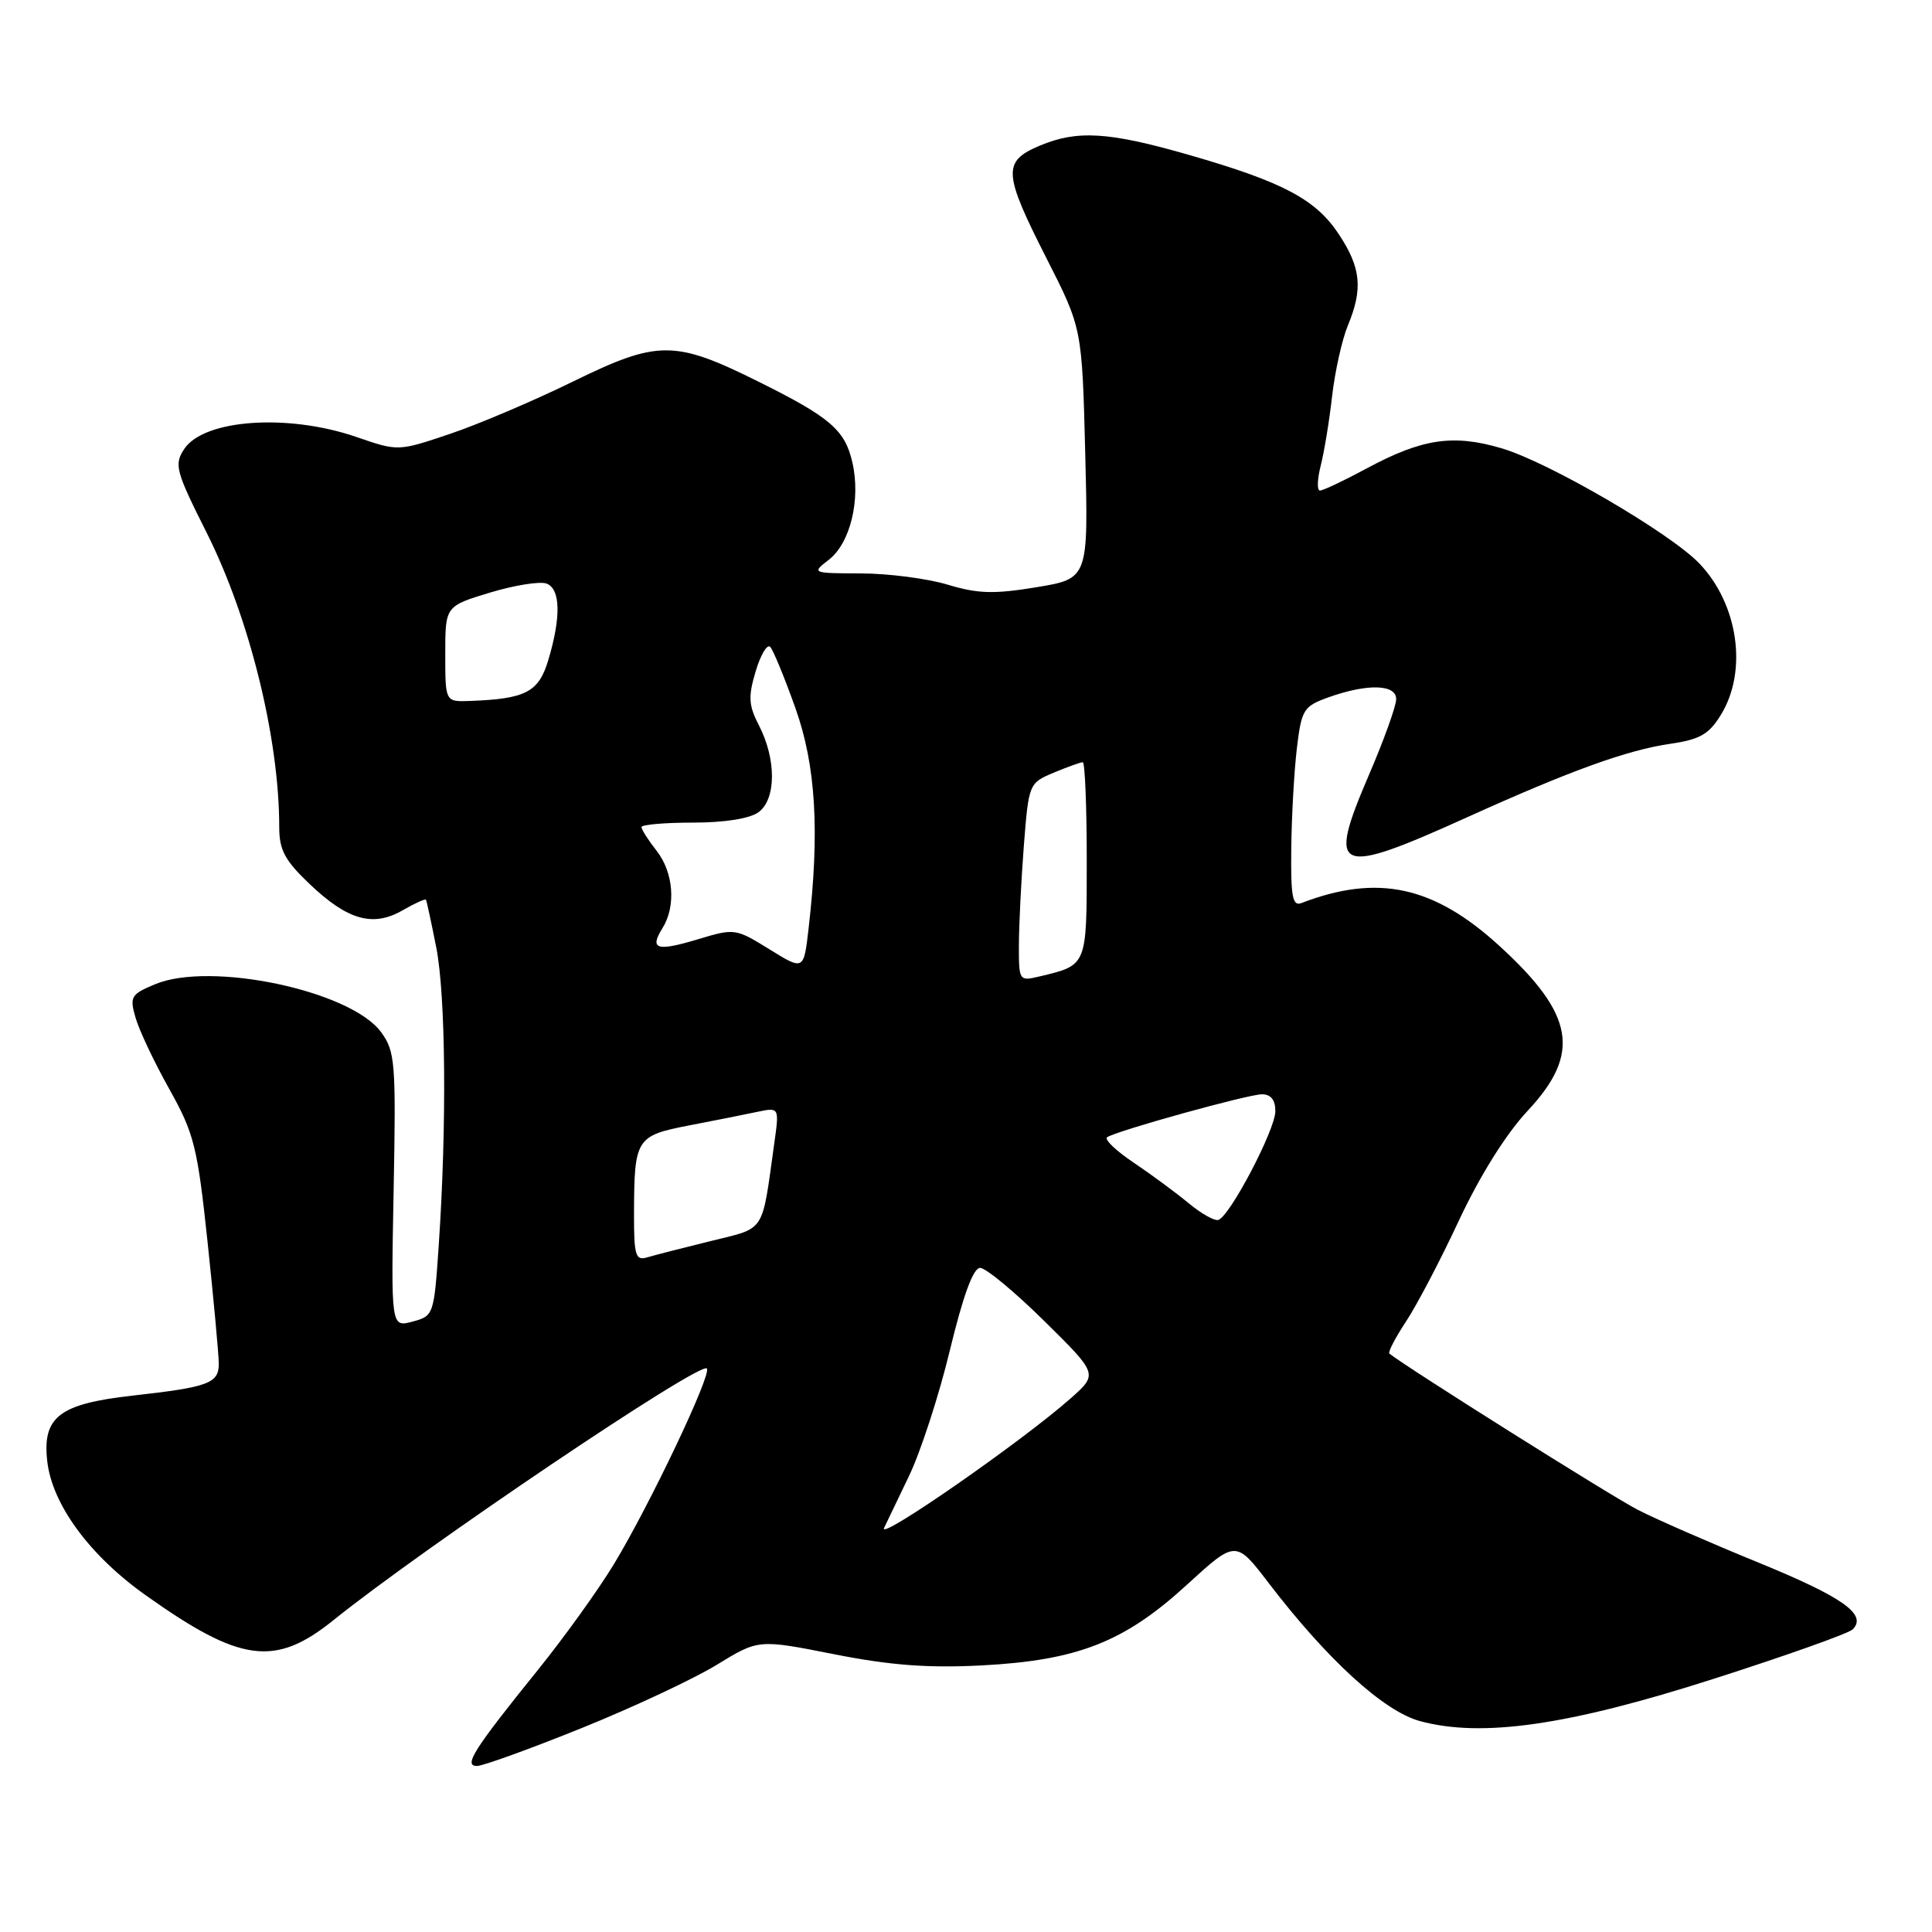 <?xml version="1.0" encoding="UTF-8" standalone="no"?>
<!DOCTYPE svg PUBLIC "-//W3C//DTD SVG 1.1//EN" "http://www.w3.org/Graphics/SVG/1.1/DTD/svg11.dtd" >
<svg xmlns="http://www.w3.org/2000/svg" xmlns:xlink="http://www.w3.org/1999/xlink" version="1.1" viewBox="0 0 256 256">
 <g >
 <path fill="currentColor"
d=" M 77.07 228.98 C 83.91 226.22 91.97 222.44 95.00 220.58 C 100.50 217.21 100.50 217.21 110.50 219.19 C 117.93 220.66 122.94 221.04 130.00 220.68 C 142.78 220.02 148.97 217.59 157.26 210.00 C 163.75 204.06 163.75 204.06 168.12 209.78 C 175.89 219.93 183.36 226.75 188.14 228.05 C 196.33 230.28 207.77 228.64 227.05 222.46 C 236.65 219.39 244.94 216.44 245.48 215.91 C 247.47 213.94 244.21 211.63 232.96 207.03 C 226.66 204.46 219.47 201.32 217.00 200.05 C 213.60 198.31 186.46 181.24 184.10 179.36 C 183.89 179.18 184.87 177.28 186.29 175.13 C 187.72 172.98 190.89 166.93 193.34 161.67 C 196.11 155.76 199.56 150.25 202.40 147.21 C 209.53 139.59 208.65 134.45 198.66 125.32 C 189.97 117.38 182.55 115.78 172.44 119.66 C 171.26 120.12 171.02 118.80 171.10 112.36 C 171.15 108.04 171.49 102.06 171.85 99.08 C 172.46 94.02 172.73 93.59 176.00 92.41 C 181.16 90.56 185.00 90.65 185.00 92.64 C 185.00 93.55 183.38 98.06 181.40 102.66 C 175.80 115.70 176.94 116.19 194.50 108.25 C 208.11 102.10 215.60 99.39 221.31 98.56 C 225.27 97.98 226.45 97.30 228.05 94.68 C 231.59 88.88 230.33 80.08 225.19 74.68 C 221.36 70.66 205.25 61.26 199.00 59.41 C 192.57 57.50 188.44 58.11 181.07 62.08 C 178.09 63.69 175.31 65.00 174.90 65.00 C 174.50 65.00 174.54 63.54 174.99 61.75 C 175.45 59.96 176.14 55.80 176.51 52.50 C 176.89 49.20 177.83 44.98 178.60 43.13 C 180.62 38.26 180.34 35.47 177.39 31.02 C 174.34 26.41 170.00 24.11 157.59 20.54 C 146.91 17.46 142.73 17.21 137.75 19.31 C 132.82 21.40 132.91 22.90 138.69 34.27 C 143.38 43.50 143.38 43.50 143.80 60.09 C 144.22 76.67 144.22 76.67 137.34 77.81 C 131.71 78.74 129.57 78.68 125.57 77.47 C 122.88 76.66 117.72 75.99 114.09 75.98 C 107.57 75.96 107.53 75.94 109.81 74.18 C 112.66 71.99 114.07 66.22 112.95 61.30 C 111.98 56.99 110.03 55.30 100.50 50.57 C 89.40 45.05 87.18 45.05 76.00 50.52 C 70.78 53.08 63.41 56.22 59.63 57.49 C 52.75 59.81 52.75 59.81 47.22 57.90 C 38.12 54.77 26.99 55.56 24.40 59.51 C 23.05 61.57 23.28 62.42 27.40 70.62 C 33.08 81.95 37.00 97.85 37.00 109.60 C 37.00 112.63 37.74 114.01 41.03 117.14 C 46.06 121.93 49.41 122.88 53.33 120.63 C 54.95 119.70 56.35 119.06 56.44 119.22 C 56.54 119.37 57.15 122.23 57.81 125.56 C 59.06 131.94 59.21 149.11 58.14 164.93 C 57.51 174.25 57.46 174.37 54.66 175.12 C 51.81 175.88 51.81 175.88 52.16 157.69 C 52.48 140.77 52.36 139.31 50.50 136.77 C 46.48 131.27 27.91 127.34 20.54 130.42 C 17.35 131.75 17.16 132.07 17.96 134.85 C 18.43 136.50 20.44 140.75 22.43 144.30 C 25.73 150.21 26.16 151.92 27.51 164.63 C 28.32 172.26 28.98 179.48 28.99 180.68 C 29.00 183.30 27.65 183.80 17.54 184.93 C 7.85 186.02 5.60 187.75 6.26 193.62 C 6.91 199.34 11.85 206.08 19.28 211.36 C 31.85 220.30 36.43 220.92 44.16 214.70 C 56.02 205.14 92.73 180.39 93.66 181.33 C 94.36 182.03 86.08 199.46 81.31 207.32 C 79.24 210.72 74.74 216.98 71.31 221.23 C 62.74 231.85 61.38 234.00 63.20 234.00 C 63.99 234.00 70.23 231.74 77.07 228.98 Z  M 117.14 202.47 C 117.39 201.94 118.87 198.86 120.42 195.64 C 121.98 192.41 124.43 184.88 125.87 178.89 C 127.63 171.63 128.96 168.00 129.87 168.00 C 130.62 168.00 134.45 171.17 138.37 175.04 C 145.50 182.07 145.50 182.07 141.87 185.29 C 135.43 190.99 116.29 204.29 117.14 202.47 Z  M 84.01 160.82 C 84.04 150.85 84.26 150.49 91.33 149.12 C 94.72 148.47 98.80 147.66 100.38 147.32 C 103.27 146.72 103.27 146.72 102.58 151.61 C 100.91 163.56 101.52 162.63 94.16 164.45 C 90.50 165.35 86.71 166.32 85.75 166.61 C 84.21 167.07 84.00 166.37 84.01 160.82 Z  M 157.50 159.43 C 155.85 158.06 152.57 155.64 150.21 154.05 C 147.85 152.47 146.27 150.95 146.71 150.68 C 148.18 149.77 165.40 145.00 167.21 145.00 C 168.40 145.00 169.00 145.75 168.99 147.25 C 168.98 149.71 162.94 161.21 161.43 161.65 C 160.92 161.80 159.15 160.80 157.50 159.43 Z  M 135.01 125.27 C 135.01 122.65 135.31 116.73 135.66 112.13 C 136.31 103.83 136.34 103.76 139.63 102.38 C 141.45 101.62 143.18 101.00 143.47 101.00 C 143.76 101.00 144.00 106.83 144.00 113.96 C 144.00 128.08 144.08 127.87 137.75 129.38 C 135.04 130.03 135.00 129.97 135.01 125.27 Z  M 101.96 125.79 C 97.49 123.02 97.33 122.99 92.51 124.45 C 87.00 126.11 86.02 125.80 87.79 122.97 C 89.60 120.07 89.25 115.59 87.00 112.73 C 85.90 111.33 85.00 109.92 85.00 109.59 C 85.00 109.27 88.06 109.00 91.81 109.00 C 96.03 109.00 99.34 108.47 100.51 107.62 C 102.86 105.90 102.88 100.61 100.57 96.13 C 99.19 93.46 99.12 92.34 100.13 88.95 C 100.79 86.74 101.66 85.29 102.06 85.72 C 102.46 86.15 103.96 89.79 105.39 93.81 C 108.11 101.43 108.63 110.15 107.14 123.05 C 106.50 128.60 106.50 128.60 101.96 125.79 Z  M 59.00 86.66 C 59.00 80.32 59.00 80.32 64.93 78.52 C 68.18 77.54 71.56 77.00 72.43 77.33 C 74.28 78.05 74.36 81.79 72.64 87.50 C 71.37 91.72 69.65 92.61 62.25 92.88 C 59.00 93.00 59.00 93.00 59.00 86.66 Z "/>
</g>
</svg>